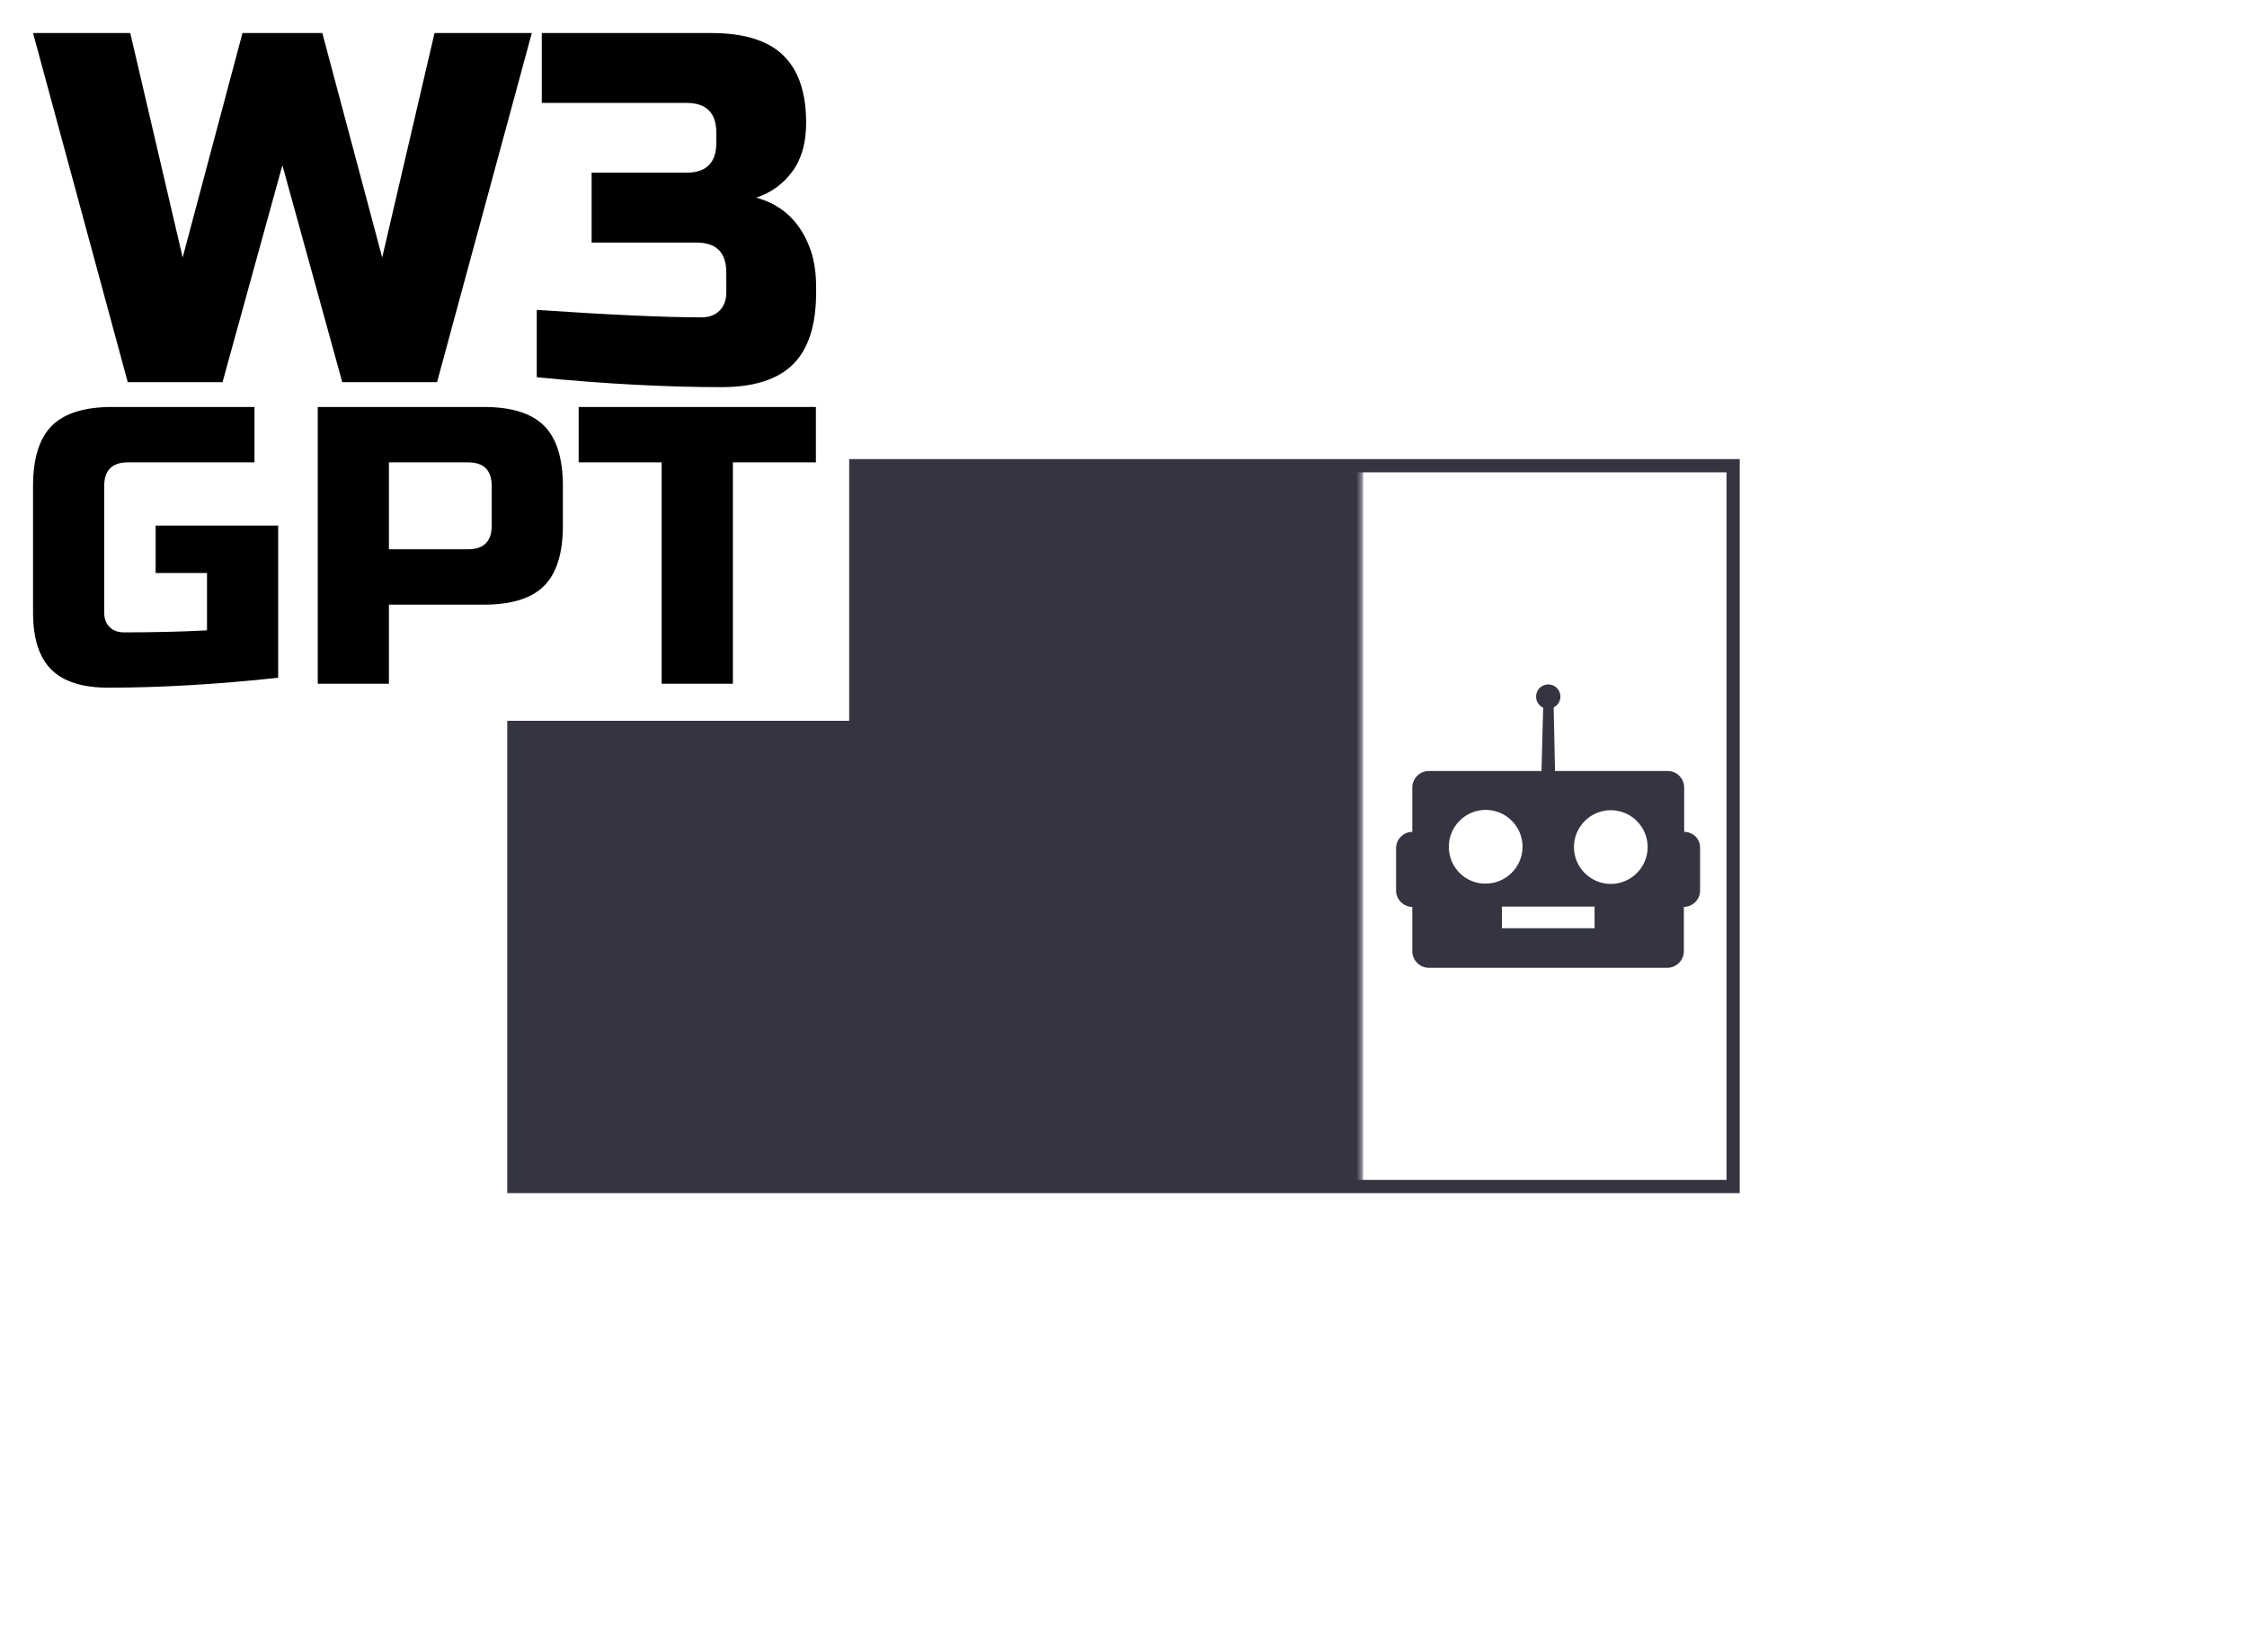 <svg data-v-6805eed4="" version="1.0" xmlns="http://www.w3.org/2000/svg" xmlns:xlink="http://www.w3.org/1999/xlink" width="100%" height="100%" viewBox="0 0 340 250" preserveAspectRatio="xMidYMid meet" color-interpolation-filters="sRGB" style="margin: auto;">   <g data-v-6805eed4="" fill="#343541" class="iconbordersvg" transform="translate(77.755,70.467)"><g data-gra="graph-icon-name"><g><rect data-gra="graph-name-bg" stroke-width="2" class="i-icon-bg" x="0" y="0" width="184.49" height="109.066" fill-opacity="0" stroke="rgb(52, 53, 65)"></rect> <!----> <!----> </g> <g transform="translate(0,0)"><g data-gra="graph-icon" transform="translate(128.49,0)"><g><rect data-gra="graph-name-bg" stroke-width="2" class="i-icon-bg" x="0" y="0" width="56" height="109.066" fill-opacity="0"></rect> <!----> <!----> </g> <g transform="translate(5,33.094)"><g class="iconsvg-imagesvg"><g><!----> <svg filter="url(#colors7028240004)" x="0" y="0" width="46" height="42.877" filtersec="colorsf3241376910" class="image-svg-svg primary" style="overflow: visible;"><svg xmlns="http://www.w3.org/2000/svg" xmlns:xlink="http://www.w3.org/1999/xlink" version="1.1" x="0px" y="0px" viewBox="5 8.1 89.903 83.8" xml:space="preserve"><path d="M90.2,51.7L90.2,51.7V38.6c0-2.7-2.2-4.9-4.9-4.9H52l-0.4-18.8c1.2-0.6,2-1.8,2-3.2c0-2-1.6-3.6-3.6-3.6  c-2,0-3.6,1.6-3.6,3.6c0,1.5,0.9,2.7,2.1,3.3L48,33.7H14.7c-2.7,0-4.9,2.2-4.9,4.9v13.1c-2.6,0-4.8,2.2-4.8,4.8v12.6  c0,2.6,2.2,4.8,4.8,4.8v13.1c0,2.7,2.2,4.9,4.9,4.9h70.5c2.7,0,4.9-2.2,4.9-4.9V73.9l0,0c2.6,0,4.8-2.2,4.8-4.8V56.5  C95,53.8,92.8,51.7,90.2,51.7z M20.6,56.1c0-6,4.9-10.9,10.9-10.9c6,0,10.9,4.9,10.9,10.9c0,6-4.9,10.9-10.9,10.9  C25.5,67.1,20.6,62.2,20.6,56.1z M63.7,80.2H36.3v-6.4h27.4V80.2z M68.5,67.1c-6,0-10.9-4.9-10.9-10.9c0-6,4.9-10.9,10.9-10.9  s10.9,4.9,10.9,10.9C79.4,62.2,74.5,67.1,68.5,67.1z"></path></svg></svg> <defs><filter id="colors7028240004"><feColorMatrix type="matrix" values="0 0 0 0 0.254  0 0 0 0 0.762  0 0 0 0 0.488  0 0 0 1 0" class="icon-fecolormatrix"></feColorMatrix></filter> <filter id="colorsf3241376910"><feColorMatrix type="matrix" values="0 0 0 0 0.996  0 0 0 0 0.996  0 0 0 0 0.996  0 0 0 1 0" class="icon-fecolormatrix"></feColorMatrix></filter> <filter id="colorsb9203223039"><feColorMatrix type="matrix" values="0 0 0 0 0  0 0 0 0 0  0 0 0 0 0  0 0 0 1 0" class="icon-fecolormatrix"></feColorMatrix></filter></defs></g></g></g></g> <g data-gra="graph-name" transform="translate(0,0)" mask="url(#de9f1ac2-30e2-4cf9-b67c-2fa9c97ff368)"><g><rect data-gra="graph-name-bg" stroke-width="2" class="i-icon-bg" x="0" y="0" width="128.49" height="109.066" fill-opacity="1"></rect> <!----> <!----> </g> <g transform="translate(5,5)"><g data-gra="path-name" fill-rule="" class="tp-name"><g transform="scale(1)"><g><path d="M30.94-52.83L43.02-52.83 52.08-18.87 60-52.83 74.72-52.83 60.38 0 46.04 0 36.98-32.83 27.92 0 13.58 0-0.75-52.83 13.96-52.83 21.89-18.87 30.94-52.83ZM103.4 0.75L103.4 0.75Q90.79 0.75 75.47-0.75L75.47-0.75 75.47-10.94Q92.15-9.81 100.38-9.81L100.38-9.81Q102.11-9.81 103.13-10.83 104.15-11.85 104.15-13.58L104.15-13.58 104.15-16.6Q104.15-21.13 99.62-21.13L99.62-21.13 83.77-21.13 83.77-31.7 98.11-31.7Q102.64-31.7 102.64-36.23L102.64-36.23 102.64-37.74Q102.64-42.26 98.11-42.26L98.11-42.26 76.23-42.26 76.23-52.83 101.89-52.83Q109.28-52.83 112.75-49.47 116.23-46.11 116.23-39.25L116.23-39.25Q116.23-34.72 114.15-31.89 112.08-29.06 108.68-27.92L108.68-27.92Q114.79-26.26 116.98-19.77L116.98-19.77Q117.74-17.43 117.74-14.34L117.74-14.34 117.74-13.58Q117.74-6.19 114.26-2.72 110.79 0.75 103.4 0.75Z" transform="translate(0.75, 52.83)"></path></g> <!----> <!----> <!----> <!----> <!----> <!----> <g data-gra="path-name-1" fill="#343541" transform="translate(0,56.58)"><g transform="scale(1.012)"><path d="M39.01-23.65L39.01-0.89Q25.18 0.59 13.6 0.59L13.6 0.59Q7.8 0.59 5.08-2.13 2.36-4.85 2.36-10.64L2.36-10.64 2.36-29.56Q2.36-35.76 5.17-38.57 7.98-41.38 14.19-41.38L14.19-41.38 35.47-41.38 35.47-33.1 16.55-33.1Q13-33.1 13-29.56L13-29.56 13-10.64Q13-9.28 13.8-8.48 14.6-7.68 15.96-7.68L15.96-7.68Q22.76-7.68 28.37-7.98L28.37-7.98 28.37-16.55 20.69-16.55 20.69-23.65 39.01-23.65ZM44.93 0L44.93-41.38 69.75-41.38Q75.96-41.38 78.77-38.57 81.58-35.76 81.58-29.56L81.58-29.56 81.58-23.65Q81.58-17.44 78.77-14.63 75.96-11.82 69.75-11.82L69.75-11.82 55.57-11.82 55.57 0 44.93 0ZM70.94-23.65L70.94-29.56Q70.94-33.1 67.39-33.1L67.39-33.1 55.57-33.1 55.57-20.1 67.39-20.1Q70.94-20.1 70.94-23.65L70.94-23.65ZM107-33.1L107 0 96.35 0 96.35-33.1 83.94-33.1 83.94-41.38 119.41-41.38 119.41-33.1 107-33.1Z" transform="translate(-2.36, 41.38)"></path></g></g></g></g> <!----></g></g></g></g></g><mask id="de9f1ac2-30e2-4cf9-b67c-2fa9c97ff368"><g fill="white"><rect data-gra="graph-name-bg" stroke-width="2" class="i-icon-bg" x="0" y="0" width="128.49" height="109.066" fill-opacity="1"></rect>   </g> <g transform="translate(5,5)" fill="black"><g data-gra="path-name" fill-rule="" class="tp-name"><g transform="scale(1)"><g><path d="M30.94-52.83L43.02-52.83 52.08-18.87 60-52.83 74.72-52.83 60.38 0 46.04 0 36.98-32.83 27.92 0 13.58 0-0.75-52.83 13.96-52.83 21.89-18.87 30.94-52.83ZM103.4 0.75L103.4 0.75Q90.79 0.75 75.47-0.75L75.47-0.75 75.47-10.94Q92.15-9.81 100.38-9.81L100.38-9.81Q102.11-9.81 103.13-10.83 104.15-11.85 104.15-13.58L104.15-13.58 104.15-16.6Q104.15-21.13 99.62-21.13L99.62-21.13 83.77-21.13 83.77-31.7 98.11-31.7Q102.64-31.7 102.64-36.23L102.64-36.23 102.64-37.74Q102.64-42.26 98.11-42.26L98.11-42.26 76.23-42.26 76.23-52.83 101.89-52.83Q109.28-52.83 112.75-49.47 116.23-46.11 116.23-39.25L116.23-39.25Q116.23-34.72 114.15-31.89 112.08-29.06 108.68-27.92L108.68-27.92Q114.79-26.26 116.98-19.77L116.98-19.77Q117.74-17.43 117.74-14.34L117.74-14.34 117.74-13.58Q117.74-6.19 114.26-2.72 110.79 0.75 103.4 0.75Z" transform="translate(0.75, 52.83)"></path></g>       <g data-gra="path-name-1" transform="translate(0,56.58)"><g transform="scale(1.012)"><path d="M39.01-23.65L39.01-0.89Q25.18 0.59 13.6 0.59L13.6 0.59Q7.8 0.59 5.08-2.13 2.36-4.85 2.36-10.64L2.36-10.64 2.36-29.56Q2.36-35.76 5.17-38.57 7.98-41.38 14.19-41.38L14.19-41.38 35.47-41.38 35.47-33.1 16.55-33.1Q13-33.1 13-29.56L13-29.56 13-10.64Q13-9.28 13.8-8.48 14.6-7.68 15.96-7.68L15.96-7.68Q22.76-7.68 28.37-7.98L28.37-7.98 28.37-16.55 20.69-16.55 20.69-23.65 39.01-23.65ZM44.93 0L44.93-41.38 69.75-41.38Q75.96-41.38 78.77-38.57 81.58-35.76 81.58-29.56L81.58-29.56 81.58-23.65Q81.58-17.44 78.77-14.63 75.96-11.82 69.75-11.82L69.75-11.82 55.57-11.82 55.57 0 44.93 0ZM70.94-23.65L70.94-29.56Q70.94-33.1 67.39-33.1L67.39-33.1 55.57-33.1 55.57-20.1 67.39-20.1Q70.94-20.1 70.94-23.65L70.94-23.65ZM107-33.1L107 0 96.35 0 96.35-33.1 83.94-33.1 83.94-41.38 119.41-41.38 119.41-33.1 107-33.1Z" transform="translate(-2.36, 41.38)"></path></g></g></g></g> </g></mask><defs v-gra="od"></defs></svg>